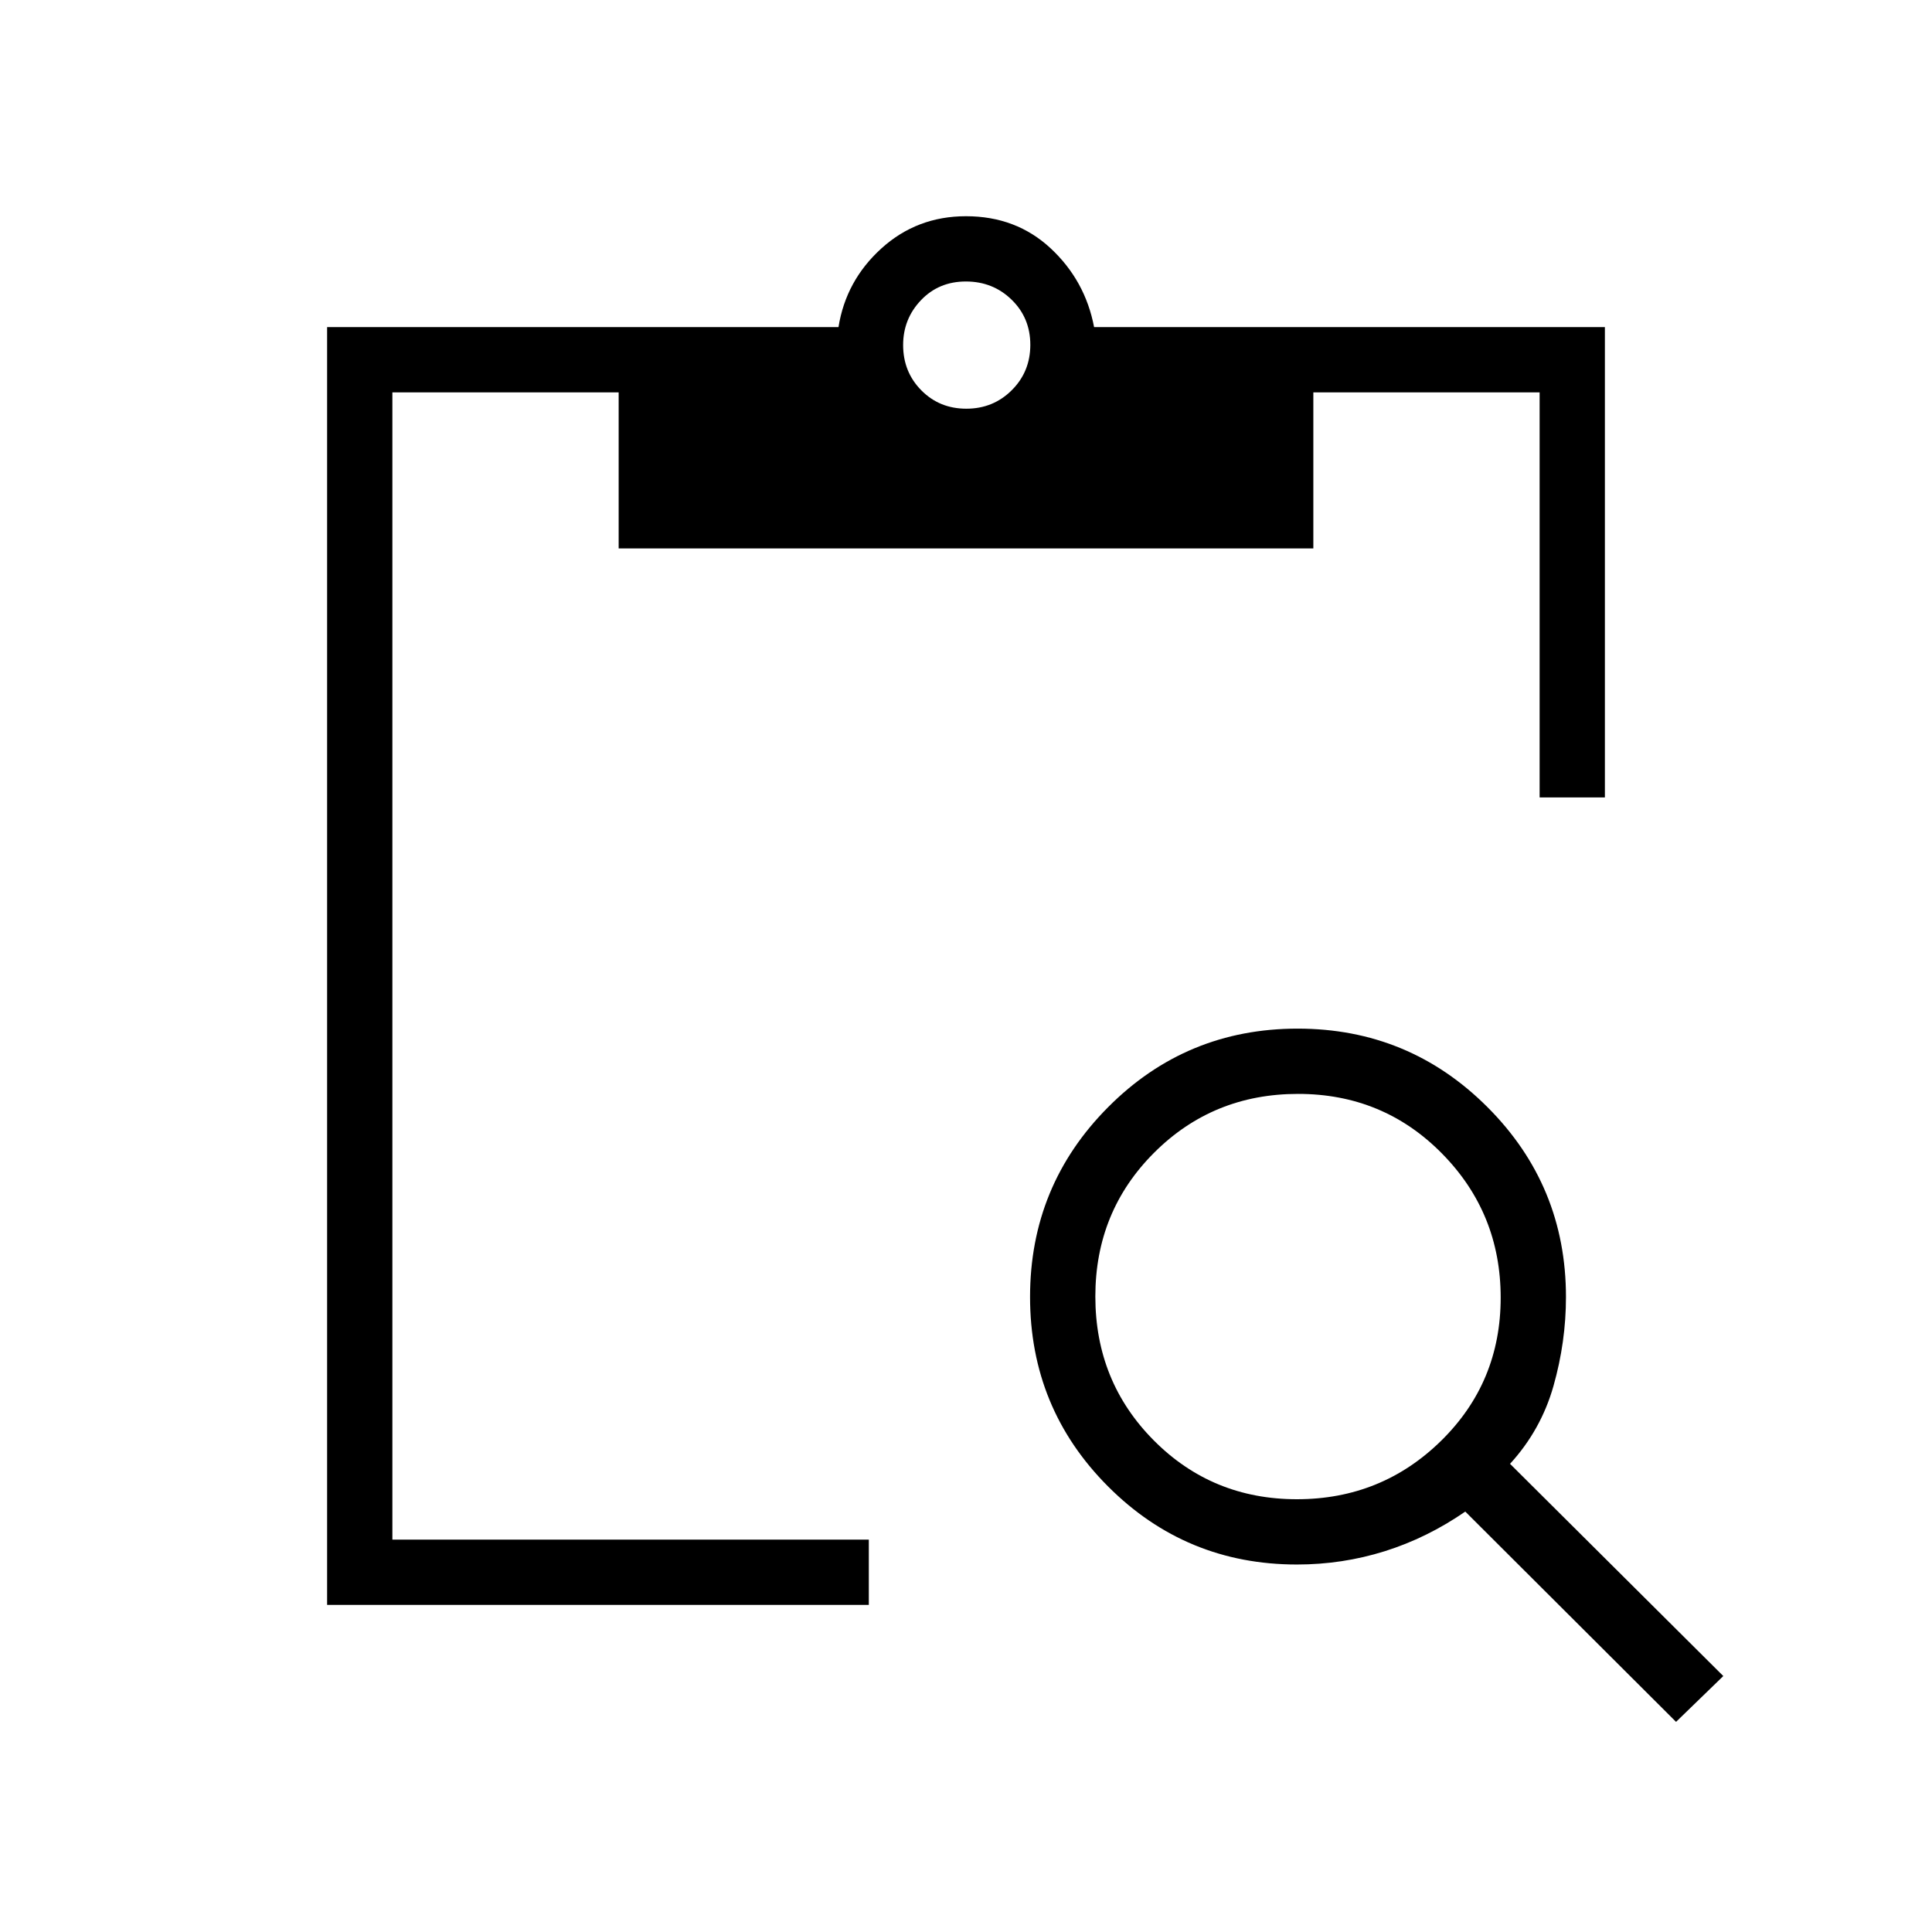 <svg xmlns="http://www.w3.org/2000/svg" height="40" viewBox="0 -960 960 960" width="40"><path d="M832.82-104.42 728.09-208.9q-19.01 13.11-40.05 19.7-21.05 6.6-43.59 6.6-55.15 0-93.88-38.81-38.74-38.82-38.74-94.15 0-55.34 38.82-94.33 38.81-38.99 94.14-38.99 55.34 0 94.33 39.01 39 39.01 39 94.36 0 22.28-6.19 44.15-6.19 21.87-21.6 38.73L856.3-127.18l-23.48 22.76Zm-188.4-110.62q42.07 0 71.66-29.04 29.6-29.05 29.6-71.11 0-42.07-29.19-71.66-29.19-29.6-71.47-29.6t-71.51 29.19q-29.24 29.19-29.24 71.47t29.04 71.51q29.05 29.24 71.11 29.24Zm153.04-348.73h-32.43v-201.26H652.59v77.53H307.41v-77.53H194.97v570.06h236.74v32.43H162.54v-634.92h254.1q3.69-23.13 21.34-39.12 17.64-15.98 42.02-15.98 24.93 0 42.09 15.98 17.15 15.99 21.56 39.12h253.81v233.69ZM480.17-756.92q13.36 0 22.57-9.19 9.22-9.19 9.22-22.55 0-13.37-9.29-22.42-9.29-9.05-22.74-9.05-13.46 0-22.31 9.3-8.86 9.29-8.86 22.27 0 13.37 9.03 22.5 9.02 9.14 22.38 9.14Z"/></svg>